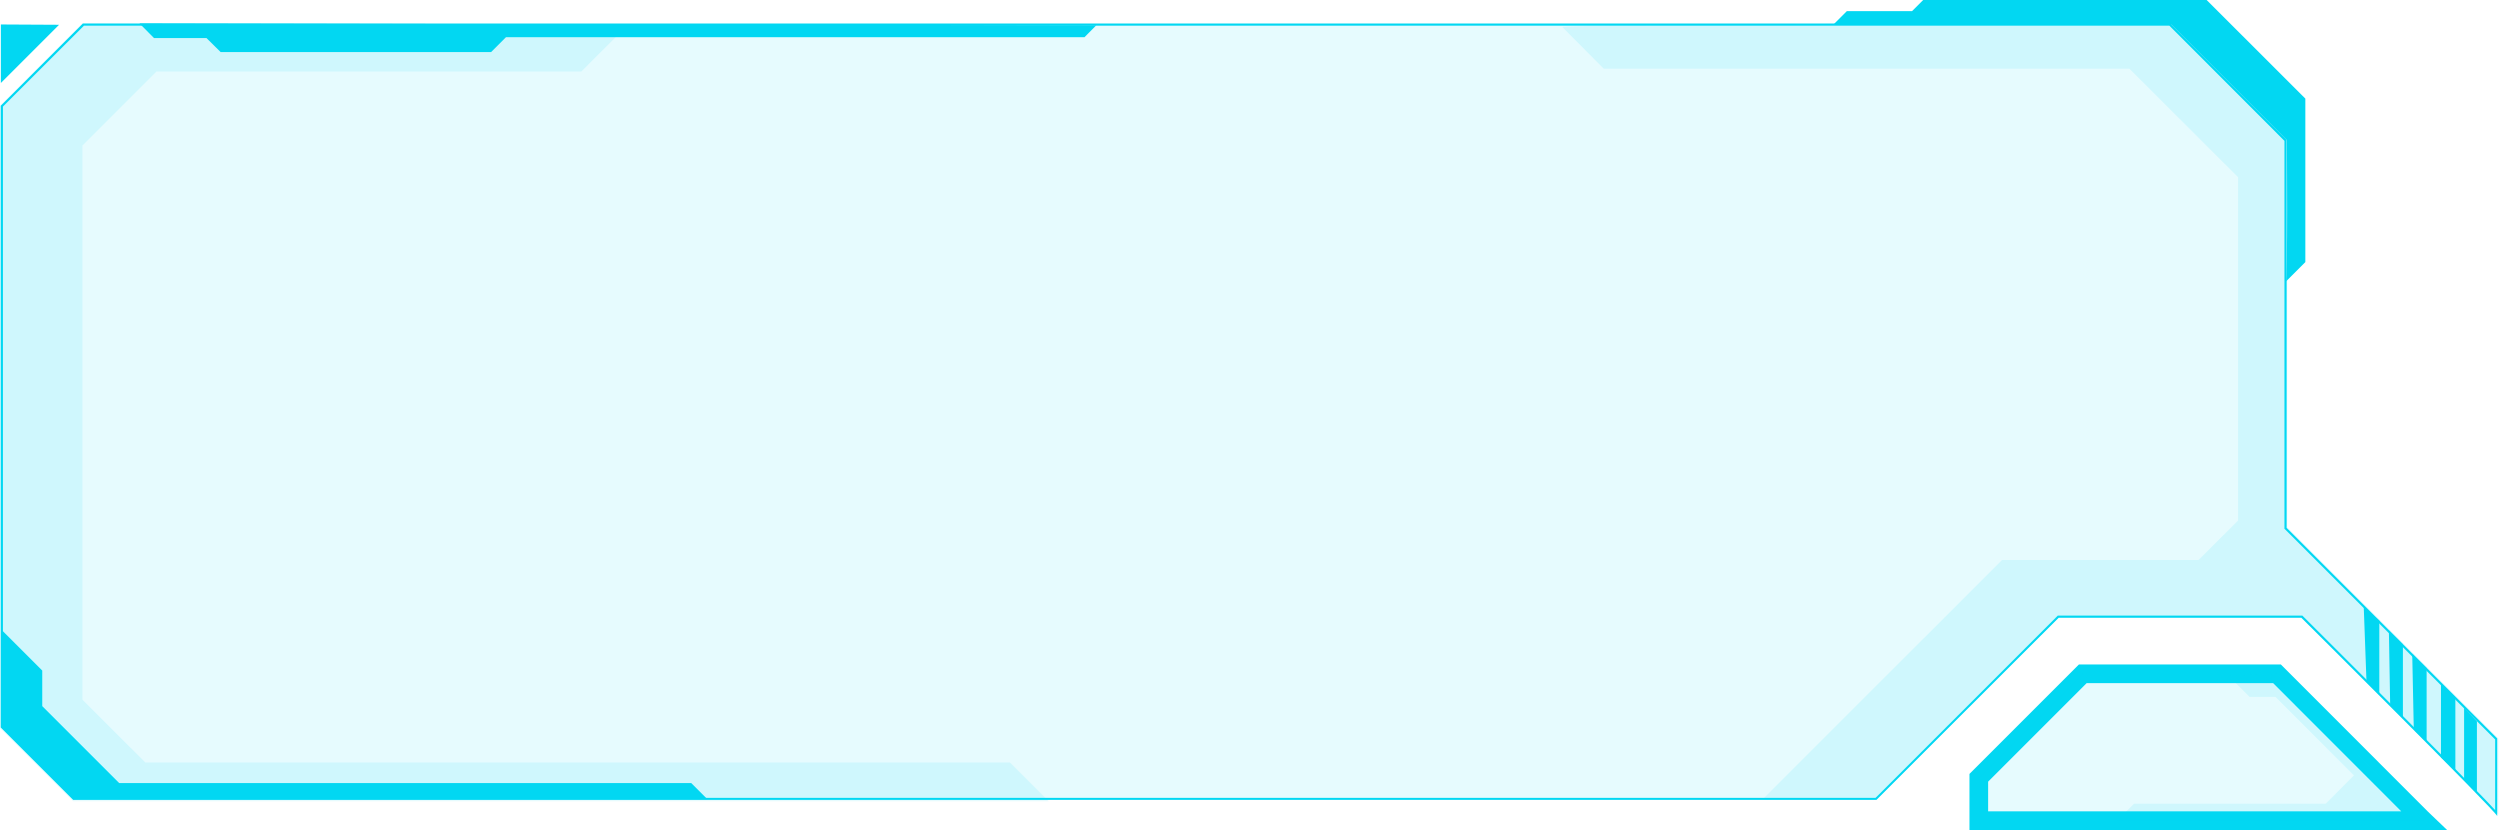 <svg width="268" height="89" viewBox="0 0 268 89" fill="none" xmlns="http://www.w3.org/2000/svg">
<path fill-rule="evenodd" clip-rule="evenodd" d="M0.083 11.334V77.984L7.847 85.747H201.153L208.998 77.903L220.69 66.222H246.707C246.707 66.222 267.699 87.087 267.699 87.48V79.162L245.124 56.587V14.996L232.647 2.519H8.887L0.083 11.334ZM232.555 2.75L244.893 15.1V56.691L244.963 56.749L267.48 79.266V86.845C267.041 86.359 266.209 85.493 264.591 83.841C262.847 82.05 260.421 79.601 257.371 76.539C252.183 71.34 246.927 66.107 246.881 66.061L246.811 65.991H220.597L220.528 66.061L208.848 77.741L201.061 85.528H7.962L0.314 77.879V11.426L9.002 2.75H232.555Z" fill="#02D7F2"/>
<path d="M259.576 87.723L244.094 72.23H223.276L212.127 83.379V87.977H259.841L259.576 87.723Z" stroke="#02D7F2" stroke-width="2" stroke-miterlimit="10"/>
<g opacity="0.1">
<path d="M267.699 87.48V79.162L245.124 56.587V14.996L232.647 2.519H8.887L0.083 11.334V77.984L7.847 85.747H201.153L208.998 77.903L220.69 66.222H246.707C246.707 66.222 267.699 87.087 267.699 87.48Z" fill="#02D7F2"/>
</g>
<g opacity="0.1">
<path d="M259.576 87.723L244.094 72.23H223.276L212.127 83.379V87.977H259.841L259.576 87.723Z" fill="#02D7F2"/>
</g>
<path opacity="0.1" d="M67.262 2.715L62.318 7.671H16.764L8.838 15.597V75.003L15.574 81.738H108.264L112.423 85.897H7.845L9.15397e-05 78.053V11.334L8.85 2.484C8.85 2.484 67.563 3.015 67.262 2.715Z" fill="#02D7F2"/>
<path opacity="0.1" d="M238.884 72.438L241.16 74.714H243.933L252.343 83.125L249.328 86.151H228.775L226.926 88H259.841L244.083 72.242L238.884 72.438Z" fill="#02D7F2"/>
<path opacity="0.1" d="M167.486 2.911L171.933 7.371H228.278L239.924 19.005V55.802L235.684 60.03H214.622L188.905 85.736H201.151L220.676 66.211H246.705L267.836 87.342V79.162L245.192 56.518V14.996L232.68 2.484C232.68 2.484 167.081 2.519 167.486 2.911Z" fill="#02D7F2"/>
<path d="M265.525 77.333V84.959L264.151 83.567V75.865L265.525 77.333Z" fill="#02D7F2"/>
<path d="M263.215 74.742V82.551L261.672 81.196V73.308L263.215 74.742Z" fill="#02D7F2"/>
<path d="M260.134 71.622V79.535L258.757 78.161L258.591 70.089L260.134 71.622Z" fill="#02D7F2"/>
<path d="M257.592 69.08V77.005L256.227 75.631L256.088 67.586L257.592 69.08Z" fill="#02D7F2"/>
<path d="M255.062 66.538V74.464L253.688 73.089L253.395 65.082L255.062 66.538Z" fill="#02D7F2"/>
<path d="M245.053 30.177L247.133 28.097V10.571L236.55 0H206.165L204.976 1.19H197.986L196.53 2.646H232.772L245.157 15.031C245.157 15.031 245.25 30.177 245.053 30.177Z" fill="#02D7F2"/>
<path d="M6.331 2.657L0.092 8.896V2.623L6.331 2.657Z" fill="#02D7F2"/>
<path d="M0.127 67.482L4.529 71.884V75.696L12.778 83.945H74.102L75.823 85.666H7.845L0.116 77.938C0.116 77.938 0.127 67.285 0.127 67.482Z" fill="#02D7F2"/>
<path d="M117.519 2.715L116.259 3.986H54.242L52.648 5.58H23.65L22.136 4.079H16.51L14.95 2.507L117.519 2.715Z" fill="#02D7F2"/>
</svg>
